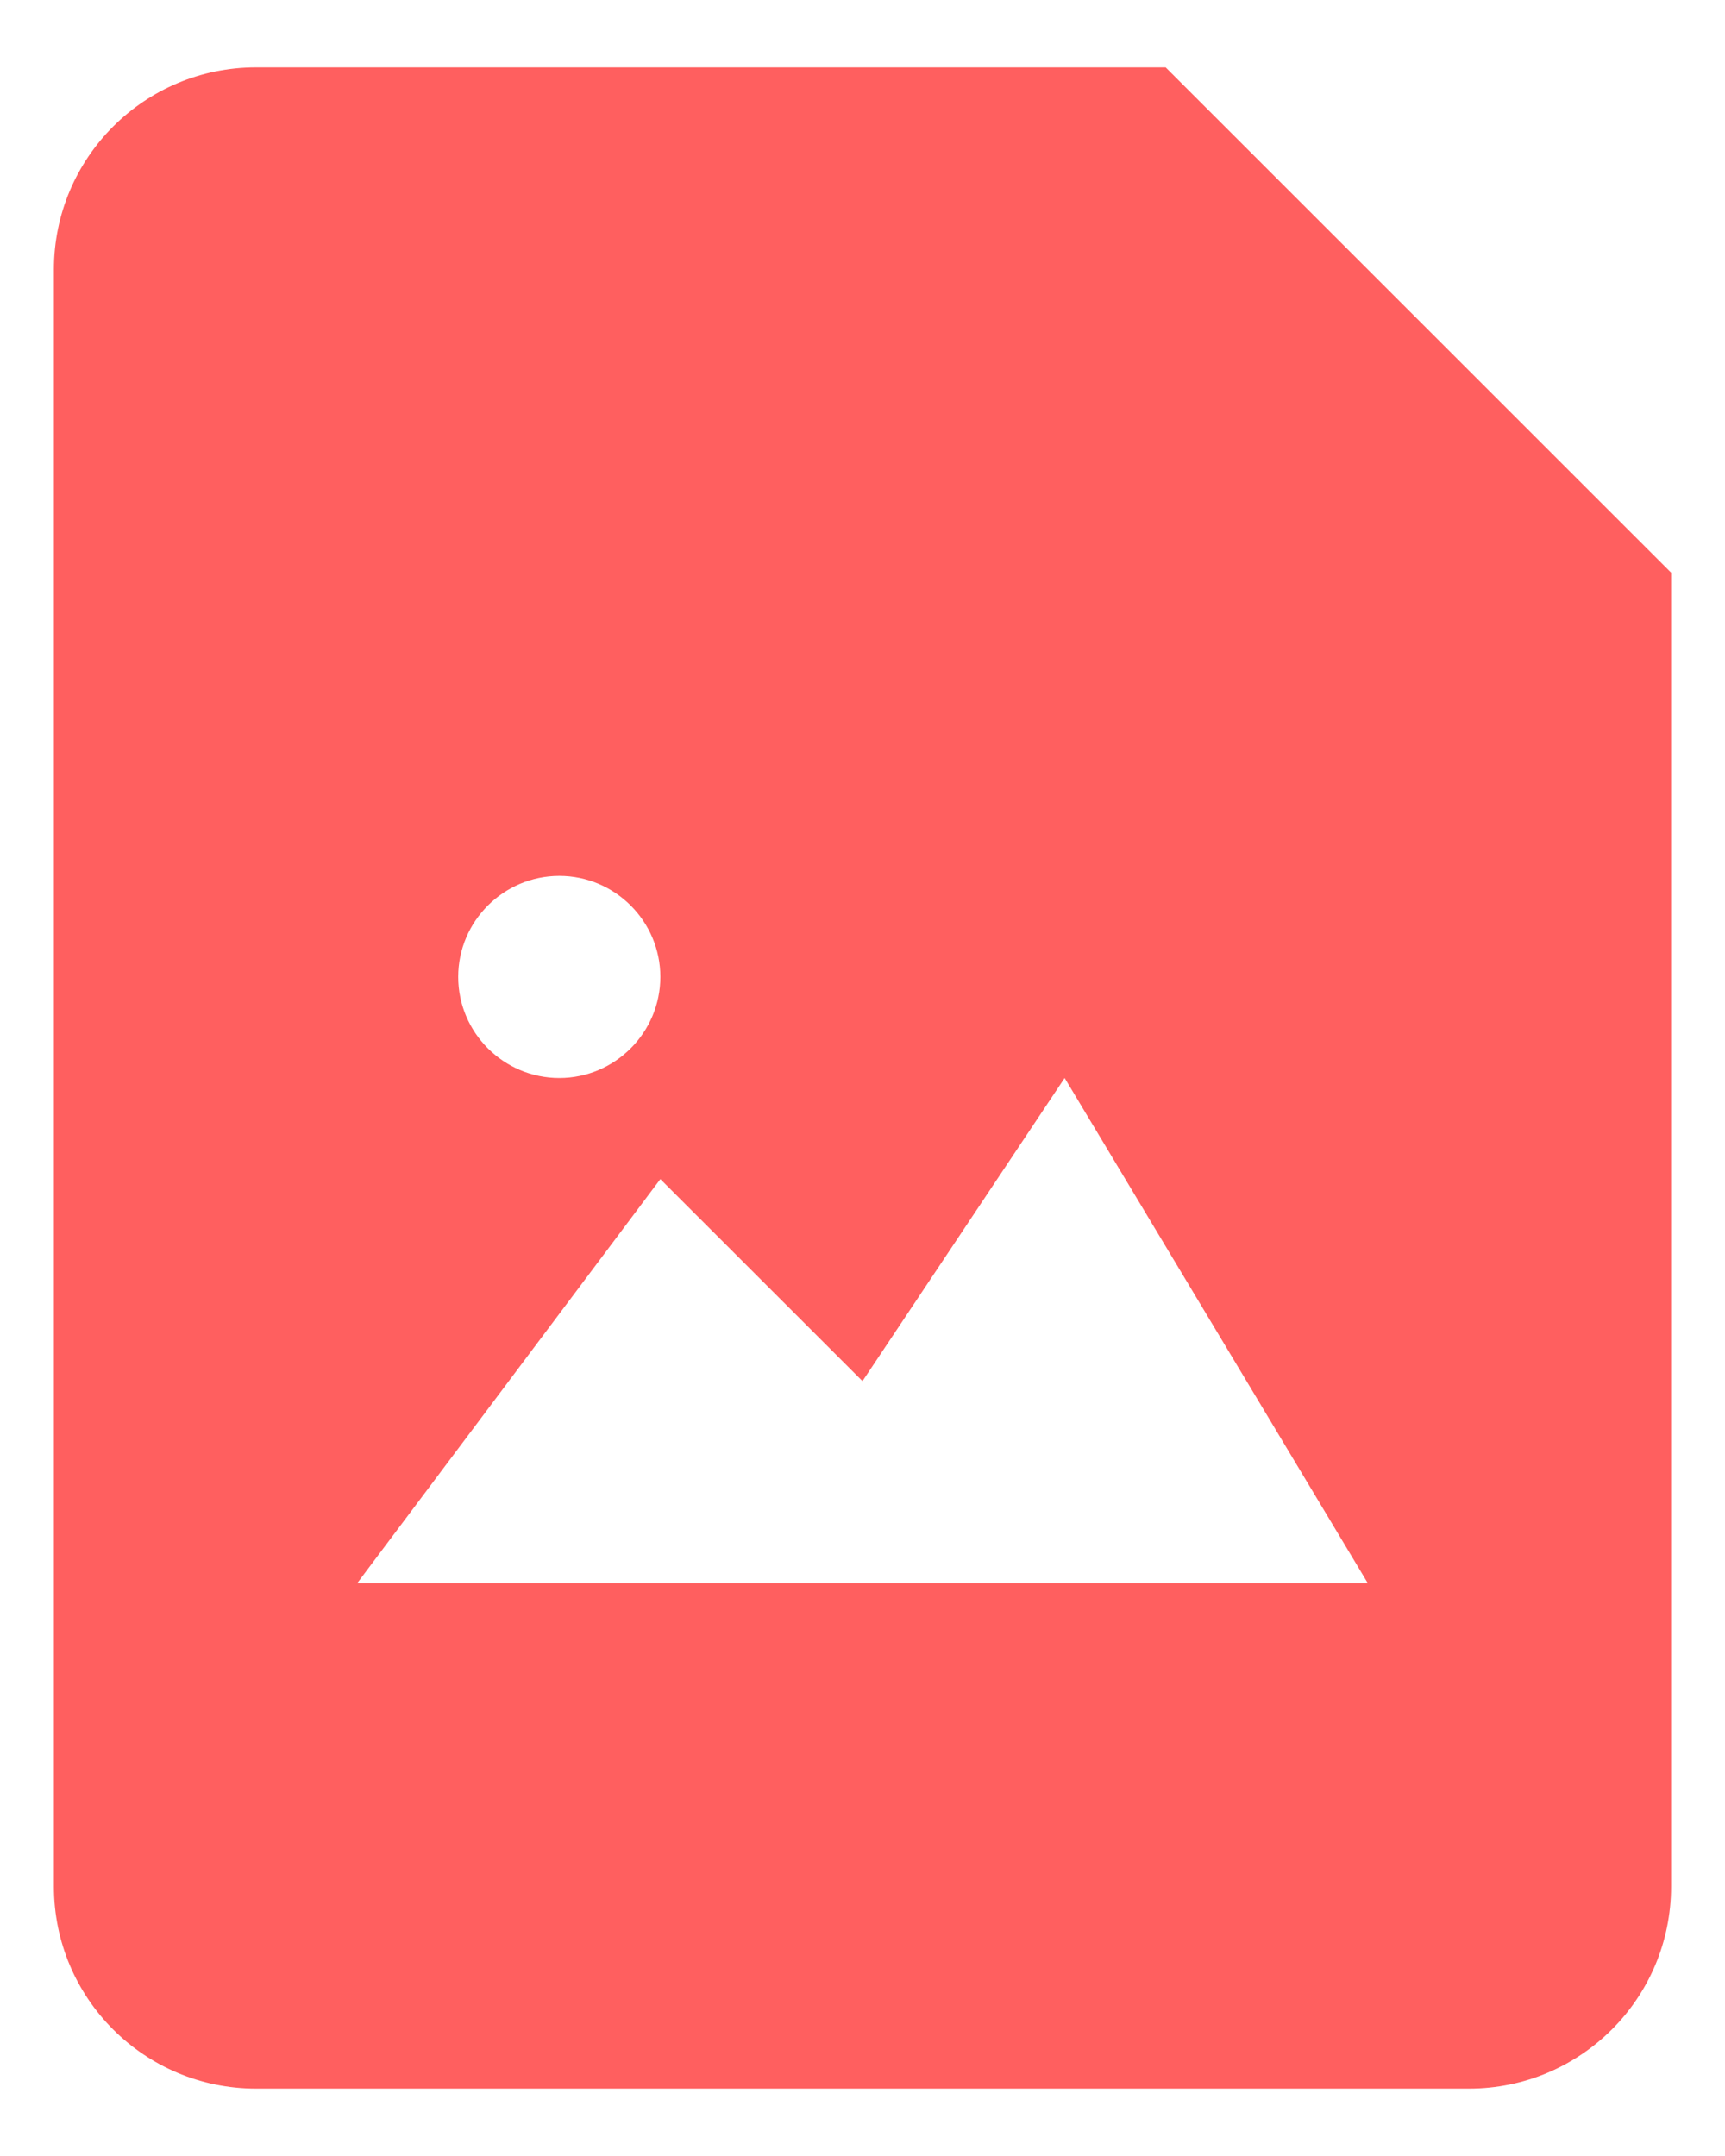 <svg width="16" height="20" viewBox="0 0 16 20" fill="none" xmlns="http://www.w3.org/2000/svg">
<path d="M10.812 0.625H2.375C1.339 0.625 0.5 1.464 0.5 2.5V17.5C0.5 18.536 1.339 19.375 2.375 19.375H13.625C14.661 19.375 15.5 18.536 15.5 17.5V5.312L10.812 0.625ZM5.188 8.125C5.704 8.125 6.125 8.546 6.125 9.062C6.125 9.579 5.704 10 5.188 10C4.671 10 4.25 9.579 4.25 9.062C4.25 8.546 4.671 8.125 5.188 8.125ZM3.312 14.688L6.125 10.938L8 12.812L9.875 10L12.688 14.688H3.312Z" fill="#FF5F5F"/>
</svg>
